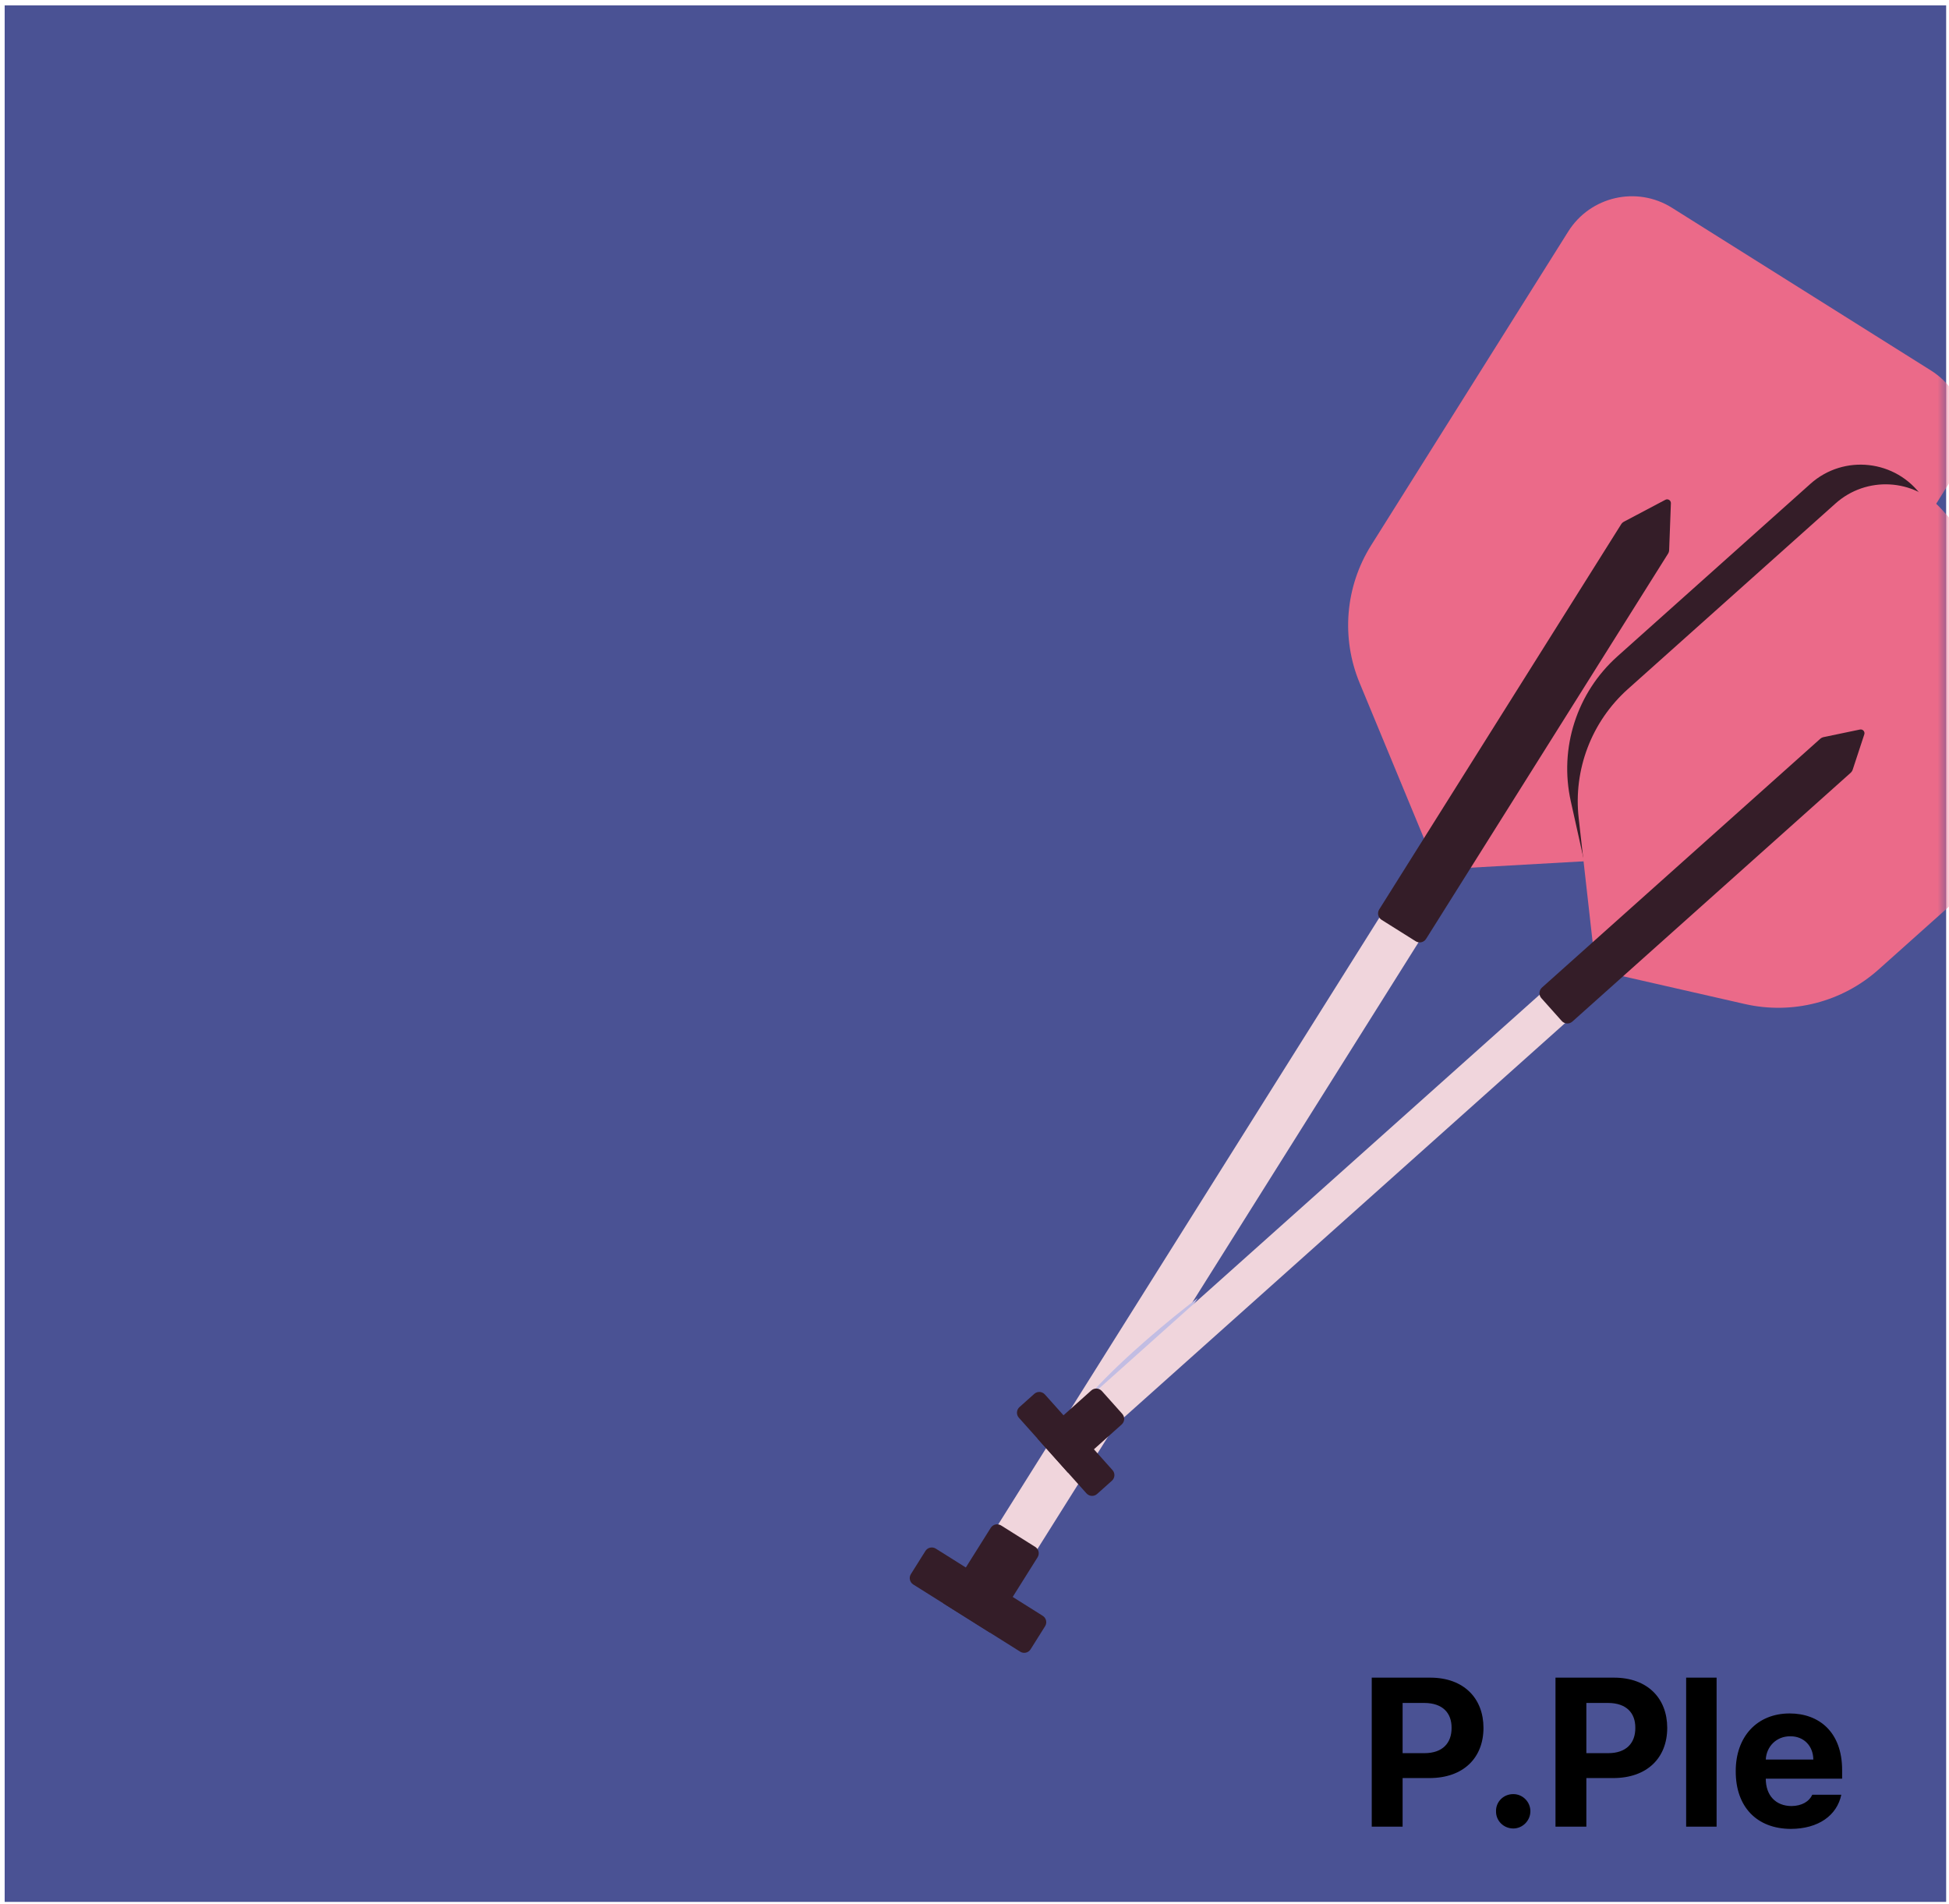 <svg width="259" height="253" viewBox="0 0 259 253" fill="none" xmlns="http://www.w3.org/2000/svg">
<rect x="0.621" y="0.711" width="258" height="252" fill="#4A5294"/>
<mask id="mask0_500_12905" style="mask-type:alpha" maskUnits="userSpaceOnUse" x="0" y="0" width="259" height="253">
<rect x="0.621" y="0.711" width="258" height="252" fill="#D6895E"/>
</mask>
<g mask="url(#mask0_500_12905)">
<rect x="190.902" y="109.832" width="6.152" height="118.817" transform="rotate(32.138 190.902 109.832)" fill="#F0D5DC"/>
<path d="M208.403 30.759C211.341 26.082 217.514 24.673 222.19 27.611L256.609 49.233C261.286 52.171 262.695 58.344 259.757 63.021L233.571 104.704C230.124 110.19 224.233 113.667 217.763 114.032L190.948 115.547L180.673 90.731C178.195 84.745 178.77 77.928 182.217 72.442L208.403 30.759Z" fill="#EB6A89"/>
<path d="M215.431 69.666C215.524 69.517 215.655 69.396 215.811 69.314L221.309 66.408C221.65 66.228 222.057 66.484 222.043 66.868L221.811 73.084C221.805 73.259 221.752 73.43 221.659 73.578L189.509 124.755C189.216 125.222 188.598 125.363 188.131 125.069L183.596 122.221C183.129 121.927 182.988 121.31 183.281 120.842L215.431 69.666Z" fill="#341D28"/>
<path d="M131.583 216.955L137.885 206.921C138.179 206.454 138.038 205.836 137.571 205.543L133.036 202.694C132.569 202.4 131.951 202.541 131.658 203.009L125.355 213.042L131.583 216.955Z" fill="#341D28"/>
<path d="M136.953 219.15L138.882 216.078C139.176 215.61 139.035 214.993 138.567 214.699L124.355 205.77C123.887 205.477 123.27 205.618 122.976 206.085L121.047 209.158C120.753 209.626 120.894 210.243 121.362 210.537L135.574 219.465C136.042 219.759 136.659 219.618 136.953 219.15Z" fill="#341D28"/>
<path d="M145.356 184.75L150.529 184.753L157.023 175.799L159.17 172.473C155.538 175.224 149.338 180.383 145.356 184.75Z" fill="#C2BDE3"/>
<rect x="213.332" y="124.361" width="5.071" height="97.926" transform="rotate(48.209 213.332 124.361)" fill="#F0D5DC"/>
<path d="M240.59 64.283C245.04 60.306 251.961 61.087 255.412 65.956L270.286 86.936C273.008 90.775 272.685 95.992 269.51 99.466L248.085 122.907C242.85 128.634 234.775 130.817 227.368 128.507L212.62 123.908L208.741 106.467C207.17 99.401 209.539 92.037 214.936 87.213L240.59 64.283Z" fill="#341D28"/>
<path d="M243.919 66.898C248.037 63.218 254.359 63.572 258.039 67.69L278.021 90.046C281.701 94.164 281.347 100.485 277.229 104.166L249.645 128.821C244.814 133.139 238.191 134.849 231.873 133.409L212.061 128.894L209.789 108.701C209.064 102.262 211.504 95.871 216.335 91.553L243.919 66.898Z" fill="#EB6A89"/>
<path d="M241.881 98.174C242.012 98.057 242.172 97.977 242.344 97.941L247.166 96.935C247.543 96.856 247.864 97.215 247.744 97.58L246.205 102.26C246.15 102.427 246.052 102.577 245.921 102.694L208.95 135.74C208.538 136.108 207.906 136.073 207.538 135.661L204.831 132.632C204.463 132.221 204.498 131.588 204.91 131.22L241.881 98.174Z" fill="#341D28"/>
<path d="M141.908 195.667L149.058 189.276C149.47 188.908 149.505 188.276 149.137 187.864L146.43 184.835C146.062 184.424 145.43 184.388 145.018 184.756L137.869 191.147L141.908 195.667Z" fill="#341D28"/>
<path d="M145.793 198.509L147.759 196.75C148.171 196.382 148.206 195.75 147.838 195.338L138.854 185.287C138.486 184.875 137.854 184.84 137.442 185.208L135.475 186.967C135.063 187.335 135.028 187.967 135.396 188.379L144.38 198.43C144.749 198.842 145.381 198.878 145.793 198.509Z" fill="#341D28"/>
<path d="M182.289 242.711V222.914H190.055C194.553 222.914 197.137 225.689 197.137 229.586C197.137 233.537 194.512 236.258 189.945 236.258H186.391V242.711H182.289ZM186.391 232.949H189.289C191.723 232.949 192.912 231.582 192.898 229.586C192.912 227.617 191.723 226.291 189.289 226.277H186.391V232.949ZM201.102 242.957C199.816 242.957 198.777 241.932 198.805 240.66C198.777 239.402 199.816 238.377 201.102 238.391C202.318 238.377 203.371 239.402 203.371 240.66C203.371 241.932 202.318 242.957 201.102 242.957ZM206.707 242.711V222.914H214.473C218.971 222.914 221.555 225.689 221.555 229.586C221.555 233.537 218.93 236.258 214.363 236.258H210.809V242.711H206.707ZM210.809 232.949H213.707C216.141 232.949 217.33 231.582 217.316 229.586C217.33 227.617 216.141 226.291 213.707 226.277H210.809V232.949ZM228.117 222.914V242.711H224.07V222.914H228.117ZM237.988 243.012C233.436 242.998 230.646 240.059 230.66 235.355C230.646 230.775 233.477 227.672 237.824 227.672C241.721 227.672 244.797 230.133 244.797 235.191V236.34H234.652C234.652 238.582 235.979 239.963 238.07 239.977C239.451 239.963 240.436 239.361 240.832 238.473H244.688C244.113 241.221 241.652 242.998 237.988 243.012ZM234.652 233.797H240.969C240.955 231.992 239.711 230.693 237.906 230.707C236.047 230.693 234.734 232.088 234.652 233.797Z" fill="black"/>
</g>
</svg>
